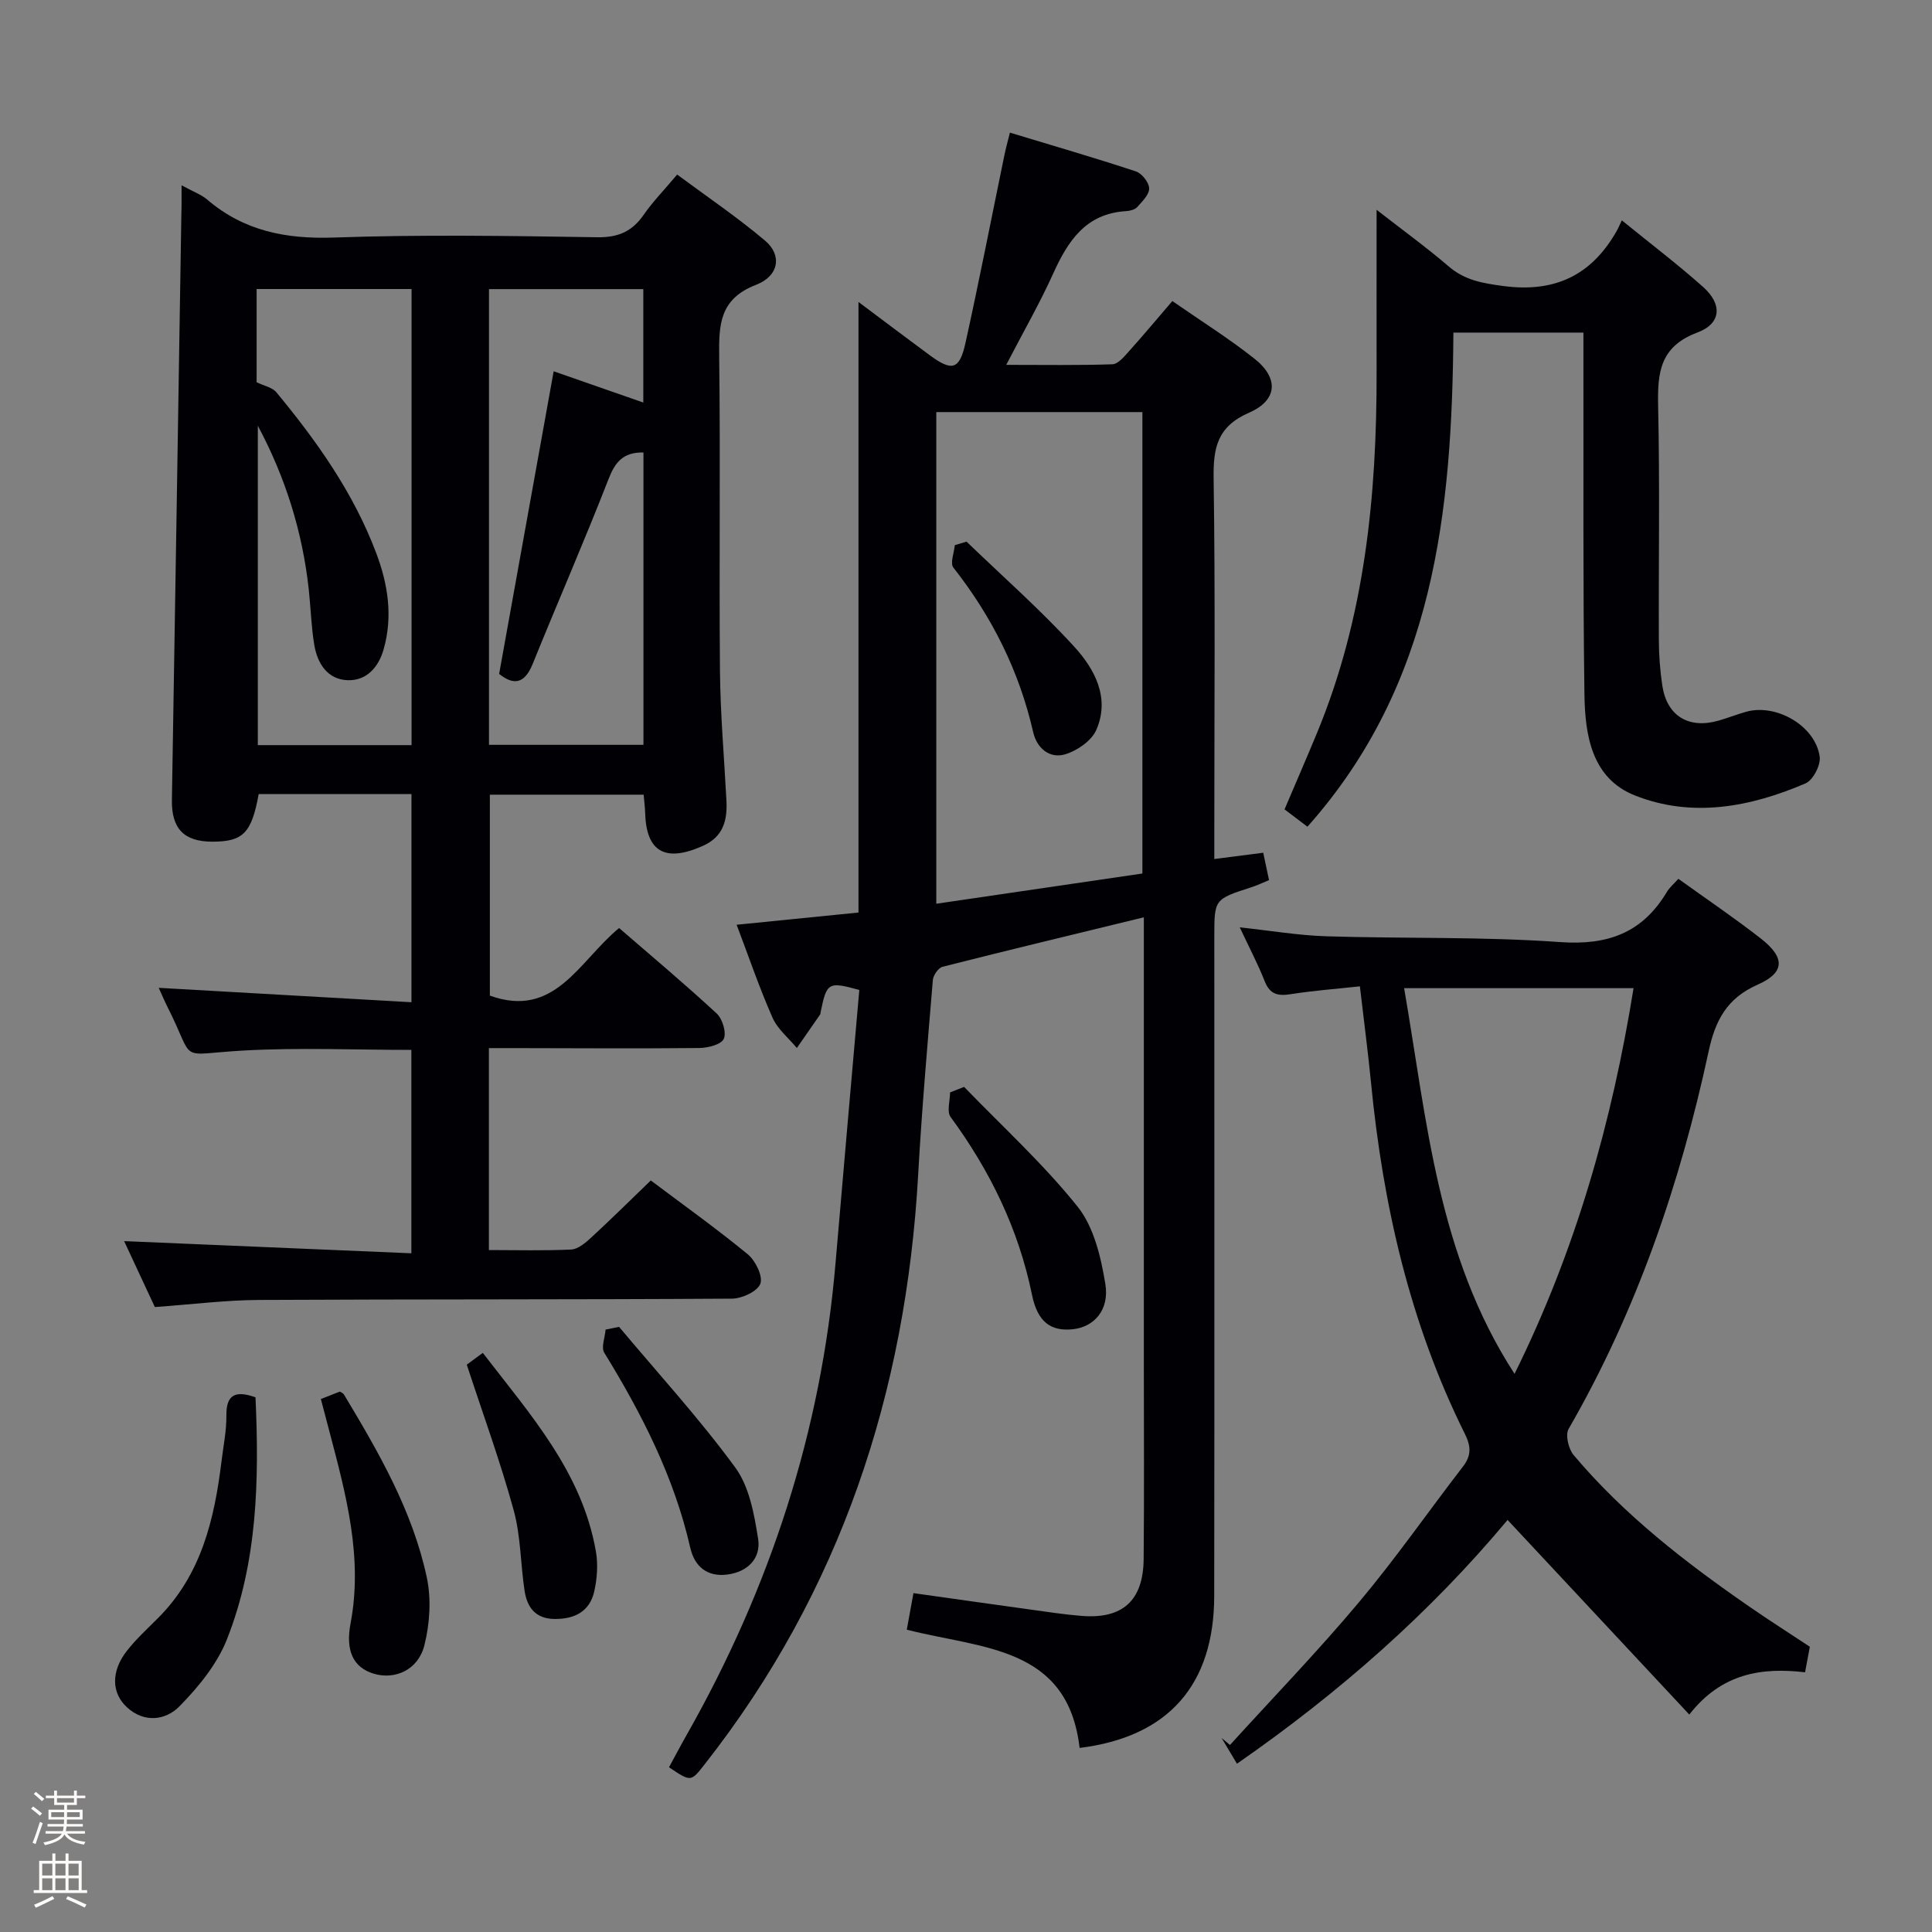<svg enable-background="new 0 0 400 400" viewBox="0 0 400 400" xmlns="http://www.w3.org/2000/svg"><rect x="0" y="0" width="400" height="400" fill="#808080" stroke="none"/><path d="m6.44 374.46.42-.45c.65.47 1.27.95 1.85 1.44l-.45.49c-.65-.56-1.25-1.06-1.82-1.48m.93 7.33-.63-.26c.55-1.36 1.05-2.8 1.52-4.33.19.1.38.19.59.27-.46 1.29-.95 2.73-1.48 4.32m-.38-10.38.44-.42c.43.34 1.01.82 1.74 1.44l-.49.49c-.53-.51-1.09-1.01-1.69-1.51m2.5.35h1.72v-1.04h.59v1.04h3.52v-1.04h.59v1.04h1.75v.53h-1.75v1.42h-2.03v.97h3.22v2.03h-3.24c0 .35-.01.66-.03.93h3.32v.53h-3.37c-.03.27-.08.58-.15.94h3.96v.53h-3.71c.67.92 1.93 1.48 3.79 1.68-.13.24-.23.44-.29.59-2.13-.38-3.48-1.08-4.04-2.12-.43.97-1.77 1.72-4.03 2.23-.09-.19-.2-.37-.33-.55 2.1-.42 3.37-1.03 3.81-1.83h-3.36v-.53h3.58c.08-.29.13-.61.16-.94h-3.33v-.53h3.39c.02-.27.04-.58.04-.93h-3.23v-2.03h3.25v-.97h-2.07v-1.42h-1.73zm1.12 3.44v1h2.65c.01-.3.02-.44.01-.4v-.25-.35zm1.19-2h3.52v-.91h-3.52zm4.71 2h-2.63v.59c0 .15-.01.28-.01.4h2.64z" fill="#fcfbfa"/><path d="m13.56 383.74h.63v1.52h2.72v6.07h1.13v.6h-11.06v-.6h1.13v-6.07h2.73v-1.52h.63v1.52h2.1v-1.52zm-2.69 8.83.38.56c-1.24.63-2.53 1.25-3.85 1.85-.1-.21-.21-.42-.34-.63 1.36-.55 2.63-1.15 3.81-1.78m-2.13-4.27h2.1v-2.45h-2.1zm0 3.04h2.1v-2.46h-2.1zm2.72-3.04h2.1v-2.45h-2.1zm0 3.04h2.1v-2.46h-2.1zm6.07 3.6c-1.41-.71-2.7-1.3-3.86-1.78l.35-.56c1.45.62 2.75 1.19 3.88 1.72zm-1.25-9.09h-2.1v2.45h2.1zm-2.09 5.49h2.1v-2.46h-2.1z" fill="#fcfbfa"/><g fill="#010105"><path d="m37.59 38.36c2.46 1.35 4.07 1.91 5.28 2.94 7.63 6.53 16.35 8.23 26.3 7.88 18.14-.64 36.32-.34 54.47-.06 4.34.07 7.22-1.18 9.62-4.64 1.88-2.71 4.22-5.11 6.94-8.34 6.15 4.57 12.45 8.82 18.22 13.7 3.5 2.96 2.91 7.28-1.89 9.13-7.58 2.92-7.71 8.28-7.63 14.87.27 21.66-.03 43.32.16 64.98.08 8.97.87 17.94 1.34 26.91.21 4.09-.62 7.51-4.9 9.41-7.76 3.46-11.71 1.25-11.93-6.87-.03-1.14-.19-2.27-.31-3.74-10.6 0-21.01 0-31.84 0v41.6c13.49 4.88 18.48-7.2 26.76-13.99 6.79 5.88 13.64 11.62 20.19 17.68 1.21 1.12 2.07 3.95 1.48 5.26-.53 1.18-3.27 1.88-5.05 1.9-12.83.13-25.66.04-38.49.02-1.62 0-3.24 0-5.09 0v41.81c5.82 0 11.44.16 17.04-.11 1.41-.07 2.92-1.36 4.08-2.42 4.15-3.82 8.16-7.79 12.4-11.88 6.61 4.97 13.52 9.9 20.06 15.27 1.6 1.32 3.18 4.51 2.63 6.09-.56 1.58-3.79 3.1-5.87 3.11-32.65.21-65.31.1-97.97.27-6.95.04-13.9.93-21.53 1.47-1.98-4.25-4.19-8.99-6.36-13.65 19.86.84 39.46 1.67 59.47 2.52 0-14.59 0-28.16 0-42.11-11.59 0-23.19-.51-34.72.13-14.17.79-9.77 2.8-15.84-9.16-.59-1.17-1.09-2.39-1.75-3.82 17.55 1 34.77 1.98 52.33 2.98 0-15.1 0-28.99 0-43.1-10.8 0-21.23 0-31.63 0-1.47 8.09-3.23 9.86-9.62 9.86-5.88-.01-8.45-2.74-8.35-8.65.67-40.44 1.32-80.89 1.96-121.33.06-1.66.04-3.3.04-5.92zm15.79 49.78v66.13h31.83c0-31.67 0-63.01 0-94.43-10.91 0-21.43 0-32.08 0v19.3c1.56.76 3.24 1.06 4.08 2.07 8.41 10.15 15.99 20.85 20.68 33.29 2.44 6.46 3.49 13.16 1.52 19.99-1.06 3.69-3.54 6.46-7.4 6.34-4.21-.13-6.31-3.47-6.95-7.35-.62-3.76-.72-7.6-1.13-11.4-1.3-11.97-4.84-23.26-10.55-33.94zm47.86 66.07h31.98c0-20.41 0-40.44 0-60.53-4.26-.07-5.89 2.04-7.26 5.58-4.99 12.82-10.51 25.44-15.67 38.19-1.8 4.45-4.18 4.27-6.95 2.08 3.81-21.12 7.53-41.77 11.29-62.66 6.14 2.14 12.28 4.28 18.56 6.47 0-8.33 0-15.9 0-23.48-10.92 0-21.44 0-31.95 0z"/><path d="m187.74 337.41c.45-2.46.88-4.83 1.38-7.57 8.18 1.15 16.02 2.27 23.86 3.35 3.62.5 7.23 1.06 10.87 1.36 8.53.71 12.85-3.12 12.93-11.77.13-13.5.04-26.99.04-40.49 0-28.83 0-57.66 0-86.48 0-1.78 0-3.56 0-5.89-14.35 3.49-28.03 6.78-41.67 10.24-.87.22-1.92 1.74-2.01 2.73-1.12 13.42-2.29 26.84-3.04 40.28-2.53 45.16-16.06 86.29-44.23 122.14-2.84 3.62-2.82 3.64-7.36.58 1.22-2.24 2.43-4.54 3.72-6.81 17.2-30.35 27.81-62.76 30.76-97.6 1.6-18.86 3.28-37.72 4.92-56.52-6.44-1.77-6.74-1.58-8.01 4.61-.03.16-.02.36-.11.48-1.6 2.31-3.21 4.62-4.81 6.93-1.72-2.08-4-3.91-5.04-6.28-2.73-6.19-4.91-12.61-7.43-19.24 8.6-.86 16.64-1.67 25.23-2.53 0-41.99 0-83.69 0-126.41 5.47 4.1 10.06 7.56 14.69 10.98 4.67 3.45 6.22 3.08 7.45-2.45 2.86-12.95 5.4-25.98 8.08-38.97.29-1.41.68-2.79 1.13-4.62 9.01 2.73 17.59 5.22 26.07 8.02 1.24.41 2.72 2.27 2.76 3.51.04 1.28-1.42 2.71-2.46 3.87-.48.54-1.5.8-2.29.85-8.33.49-12.04 6.12-15.11 12.91-2.78 6.16-6.17 12.05-9.73 18.92 7.8 0 14.89.12 21.97-.12 1.17-.04 2.43-1.56 3.38-2.62 2.99-3.32 5.85-6.76 9.04-10.47 5.83 4.05 11.61 7.68 16.94 11.88 5.12 4.02 4.92 8.62-1.05 11.23-6.62 2.89-7.44 7.3-7.34 13.67.35 24.16.14 48.32.14 72.48v6.26c3.63-.46 6.7-.86 10.13-1.3.41 1.96.78 3.68 1.2 5.67-1.31.53-2.46 1.09-3.67 1.48-7.65 2.47-7.66 2.46-7.66 10.22 0 45.49.04 90.98-.02 136.48-.02 18.42-9.47 29.22-27.87 31.49-2.45-21.09-20.14-20.49-35.78-24.48zm6.11-150.3c14.24-2.09 28.44-4.17 42.67-6.26 0-32.18 0-63.73 0-95.53-14.2 0-28.09 0-42.67 0z"/><path d="m256.1 365.16c-1.17-1.96-2.17-3.65-3.18-5.33.58.48 1.15.97 1.73 1.45 8.94-9.83 18.19-19.4 26.72-29.57 7.58-9.03 14.33-18.75 21.54-28.1 1.77-2.3 1.63-4.23.37-6.76-11.4-22.91-16.96-47.41-19.43-72.73-.63-6.43-1.48-12.83-2.3-19.91-4.86.53-9.6.88-14.28 1.62-2.65.42-4.34.09-5.43-2.68-1.39-3.54-3.18-6.92-5.16-11.15 6.38.68 12.16 1.67 17.96 1.85 16.14.5 32.32.05 48.41 1.2 9.88.7 17.01-1.95 22.05-10.37.58-.97 1.51-1.74 2.39-2.73 5.78 4.16 11.57 8.07 17.07 12.36 5.07 3.96 5.02 7.05-.67 9.56-6.34 2.8-8.75 7.35-10.14 13.82-5.9 27.41-14.9 53.73-28.99 78.16-.71 1.23-.02 4.14 1.04 5.4 10.49 12.46 23.26 22.32 36.58 31.52 3.97 2.74 8.03 5.33 12.33 8.17-.27 1.46-.56 3.03-.99 5.29-8.83-1.03-17.22.1-23.97 8.75-12.83-13.74-25.15-26.94-37.62-40.29-15.94 19.08-34.7 35.67-56.03 50.47zm57.47-80.72c12.7-25.66 20.18-52.19 24.64-79.85-16.19 0-31.56 0-47.5 0 4.76 27.53 6.89 55.23 22.86 79.85z"/><path d="m270.69 171.16c-1.52-1.15-2.95-2.23-4.74-3.59 2.24-5.26 4.53-10.53 6.73-15.84 9.9-23.95 12.38-49.12 12.33-74.72-.02-10.8 0-21.6 0-33.57 5.47 4.26 10.36 7.8 14.93 11.72 3.34 2.87 6.97 3.47 11.25 4.05 10.65 1.43 18.26-2.16 23.49-11.32.34-.59.6-1.22 1.1-2.27 6.15 5 11.69 9.2 16.86 13.82 3.97 3.55 3.77 7.54-1.21 9.4-7.79 2.92-8.28 8.32-8.13 15.25.36 16.15.08 32.31.15 48.47.01 3.14.25 6.31.72 9.42.95 6.25 5.46 8.99 11.63 7.22 1.92-.55 3.78-1.29 5.7-1.83 6.25-1.77 14.36 2.91 15.25 9.29.24 1.74-1.38 4.87-2.93 5.53-11.42 4.9-23.45 7.2-35.31 2.51-9-3.56-10.35-12.53-10.47-20.97-.32-22.98-.17-45.97-.21-68.95 0-1.82 0-3.64 0-5.92-8.97 0-17.66 0-26.92 0-.27 36.88-3.87 72.72-30.22 102.3z"/><path d="m52.9 289.3c.77 17.16.42 34.1-5.92 50.12-2.04 5.15-5.9 9.86-9.84 13.87-2.82 2.87-7.25 3.49-10.83.21-3.27-2.99-3.33-7.47-.08-11.66 1.92-2.47 4.27-4.61 6.49-6.84 8.99-8.99 11.68-20.51 13.15-32.53.38-3.12 1.03-6.26 1-9.38-.05-4.34 1.83-5.28 6.03-3.79z"/><path d="m66.43 289.65c1.55-.6 2.75-1.07 3.94-1.54.31.21.68.34.83.59 7.19 11.96 14.21 24.08 17.16 37.87.96 4.49.63 9.61-.5 14.09-1.3 5.11-6.11 7.18-10.49 5.86-4.27-1.3-5.86-4.79-4.79-10.42 2.59-13.66-.94-26.66-4.36-39.66-.59-2.22-1.17-4.43-1.79-6.79z"/><path d="m96.64 282.54c.57-.42 1.72-1.26 3.32-2.44 9.87 12.82 20.57 24.73 23.42 41.14.46 2.66.25 5.6-.35 8.26-.94 4.14-4.06 5.73-8.21 5.69-3.95-.03-5.69-2.41-6.21-5.82-.85-5.56-.78-11.33-2.26-16.7-2.74-10-6.32-19.78-9.71-30.13z"/><path d="m199.61 225.03c7.92 8.2 16.41 15.94 23.5 24.8 3.37 4.22 4.83 10.45 5.74 16 .89 5.42-2.37 8.9-6.69 9.37-4.51.49-7.33-1.39-8.5-7.14-2.79-13.62-8.68-25.67-16.85-36.8-.82-1.12-.11-3.36-.11-5.09.96-.37 1.93-.75 2.91-1.14z"/><path d="m128.17 274.71c8.09 9.65 16.62 18.97 24.05 29.11 2.92 3.98 3.94 9.69 4.74 14.78.63 4.04-2.16 6.87-6.43 7.4-4.17.52-6.75-1.73-7.62-5.56-3.33-14.62-10.02-27.71-17.8-40.37-.69-1.12.15-3.17.27-4.79.92-.18 1.86-.37 2.79-.57z"/><path d="m200.11 112.14c7.48 7.21 15.31 14.1 22.3 21.75 4.25 4.64 7.47 10.64 4.55 17.27-.99 2.23-3.95 4.27-6.42 5.01-3.24.97-5.87-1.28-6.62-4.54-2.89-12.67-8.52-23.92-16.53-34.11-.72-.91.15-3.07.29-4.65.81-.25 1.62-.49 2.43-.73z"/></g></svg>